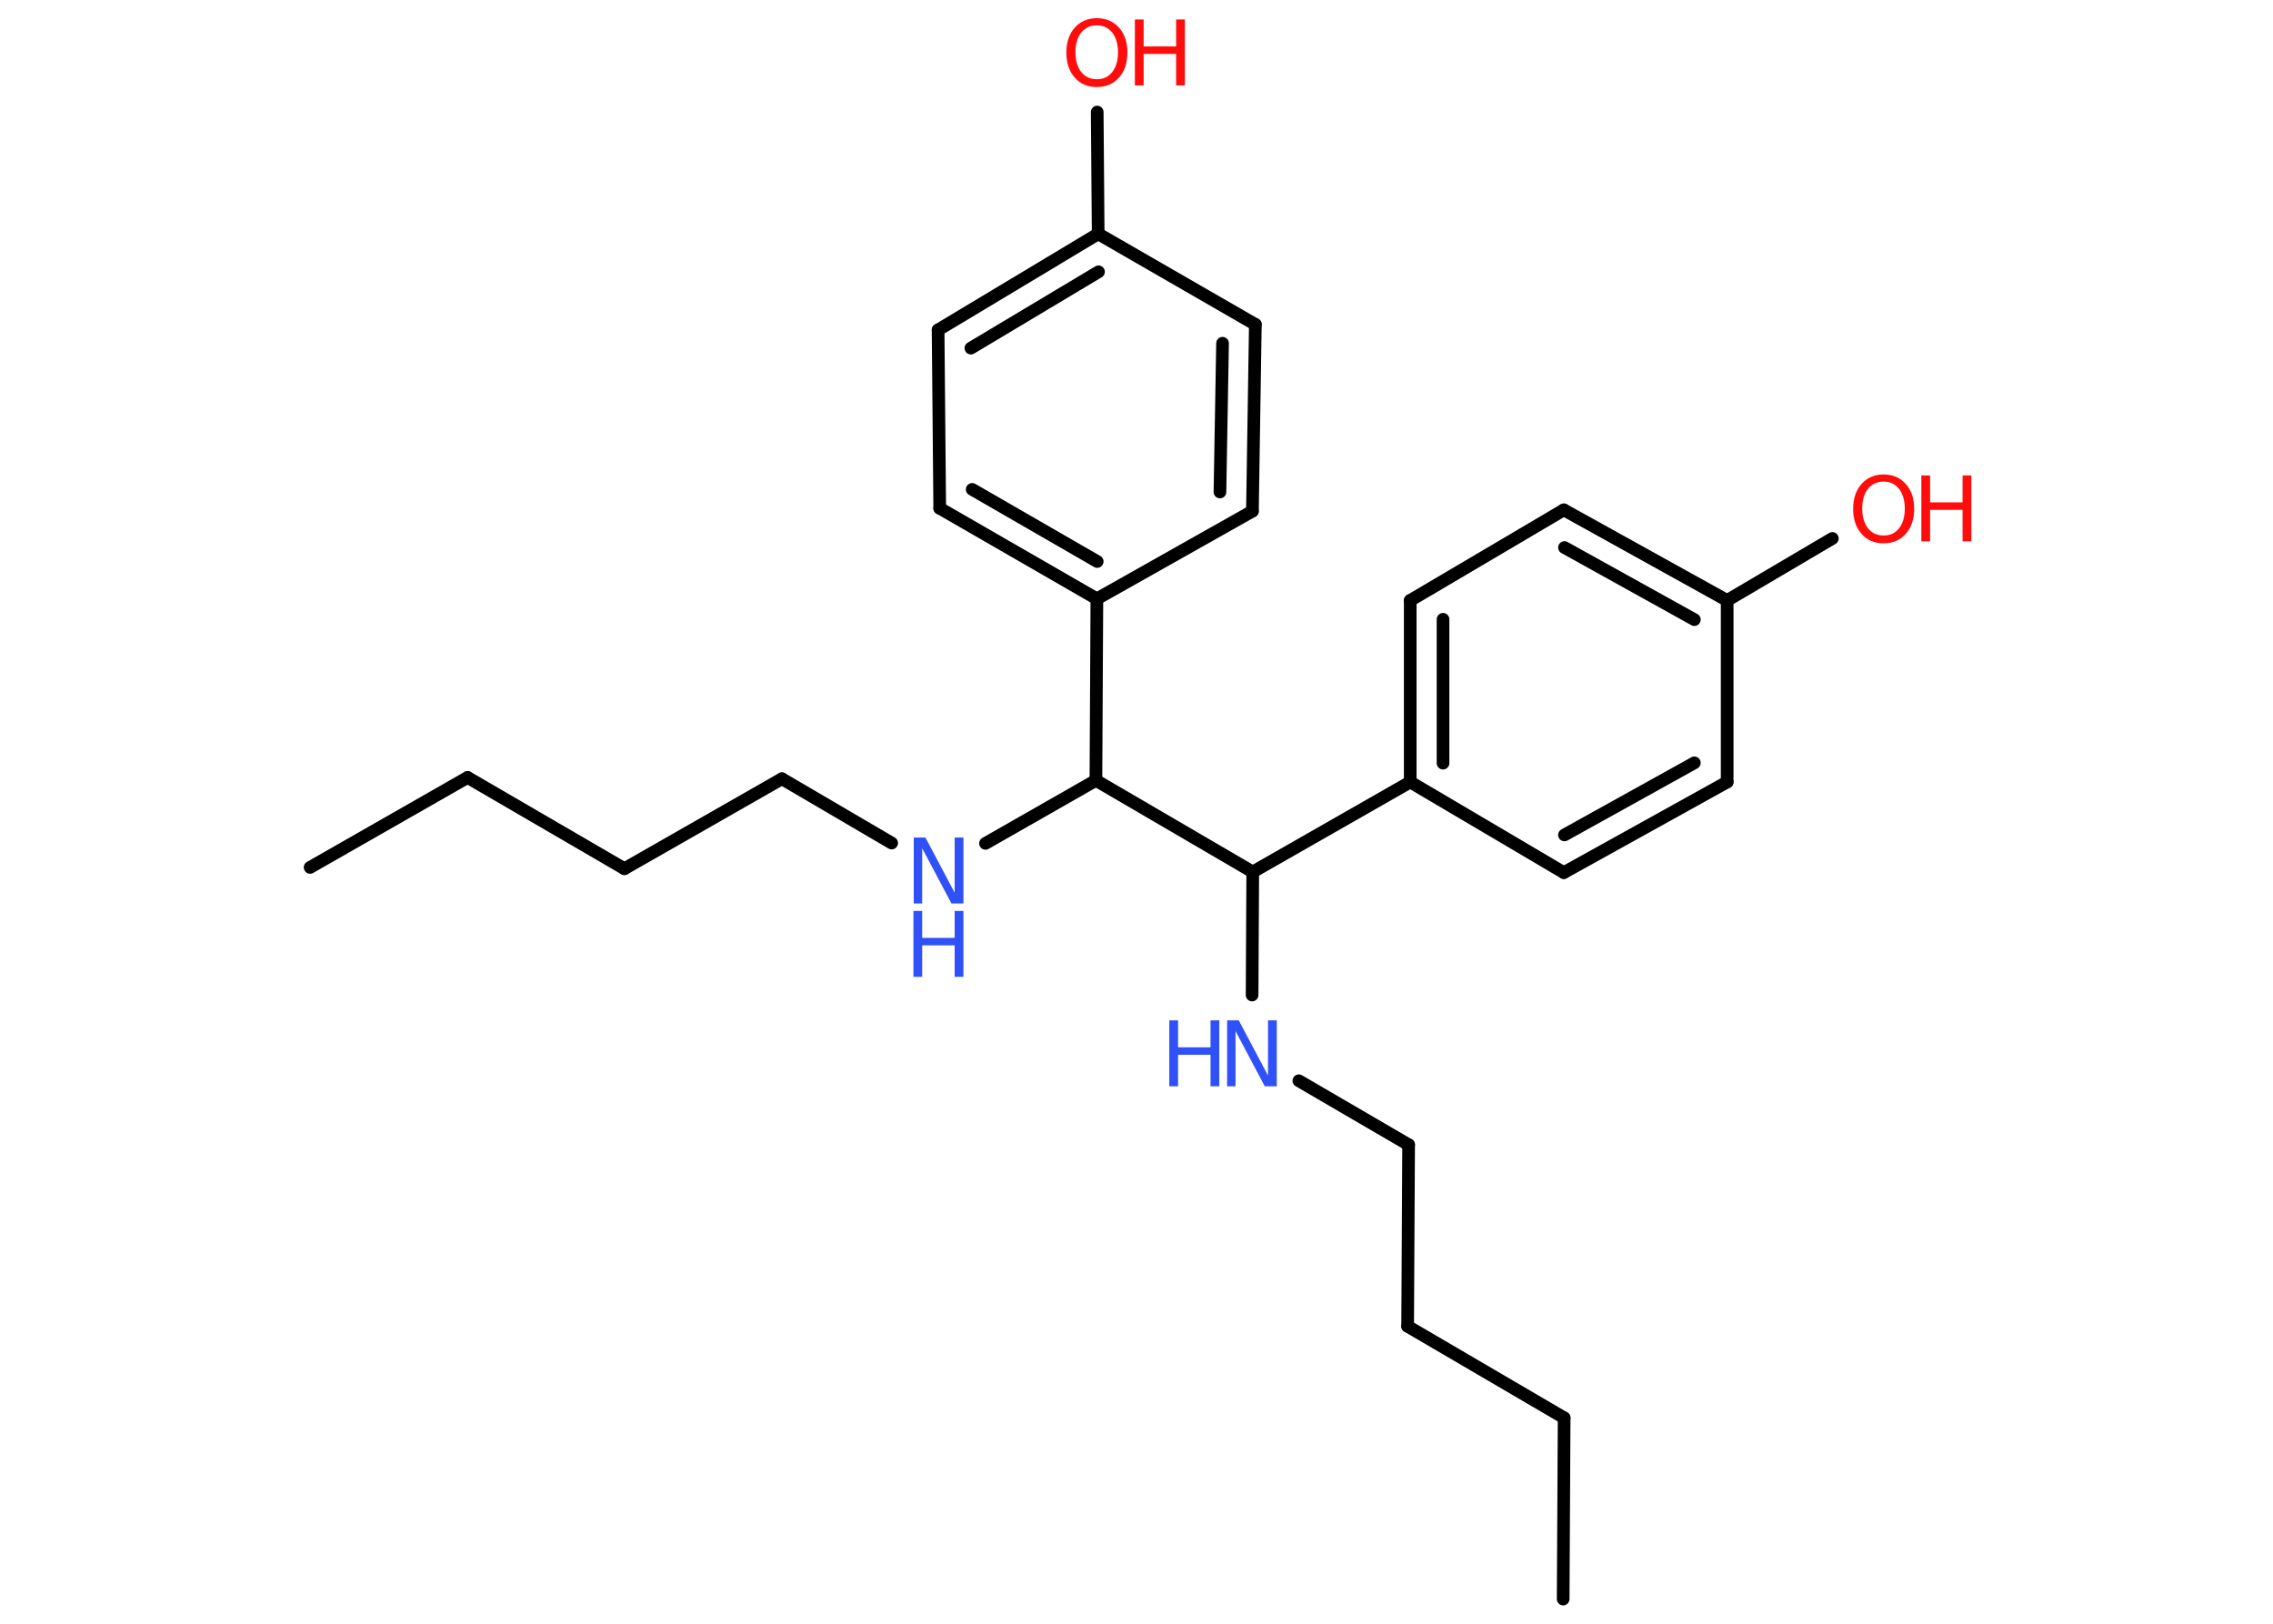 <?xml version='1.0' encoding='UTF-8'?>
<!DOCTYPE svg PUBLIC "-//W3C//DTD SVG 1.1//EN" "http://www.w3.org/Graphics/SVG/1.1/DTD/svg11.dtd">
<svg version='1.2' xmlns='http://www.w3.org/2000/svg' xmlns:xlink='http://www.w3.org/1999/xlink' width='70.0mm' height='50.0mm' viewBox='0 0 70.0 50.0'>
  <desc>Generated by the Chemistry Development Kit (http://github.com/cdk)</desc>
  <g stroke-linecap='round' stroke-linejoin='round' stroke='#000000' stroke-width='.39' fill='#FF0D0D'>
    <rect x='.0' y='.0' width='70.0' height='50.0' fill='#FFFFFF' stroke='none'/>
    <g id='mol1' class='mol'>
      <line id='mol1bnd1' class='bond' x1='9.55' y1='26.71' x2='14.4' y2='23.94'/>
      <line id='mol1bnd2' class='bond' x1='14.4' y1='23.94' x2='19.23' y2='26.75'/>
      <line id='mol1bnd3' class='bond' x1='19.23' y1='26.75' x2='24.08' y2='23.98'/>
      <line id='mol1bnd4' class='bond' x1='24.08' y1='23.98' x2='27.46' y2='25.96'/>
      <line id='mol1bnd5' class='bond' x1='30.35' y1='25.97' x2='33.75' y2='24.03'/>
      <line id='mol1bnd6' class='bond' x1='33.75' y1='24.03' x2='33.78' y2='18.44'/>
      <g id='mol1bnd7' class='bond'>
        <line x1='28.94' y1='15.65' x2='33.78' y2='18.44'/>
        <line x1='29.94' y1='15.07' x2='33.79' y2='17.29'/>
      </g>
      <line id='mol1bnd8' class='bond' x1='28.94' y1='15.65' x2='28.89' y2='10.16'/>
      <g id='mol1bnd9' class='bond'>
        <line x1='33.82' y1='7.2' x2='28.89' y2='10.16'/>
        <line x1='33.83' y1='8.37' x2='29.9' y2='10.72'/>
      </g>
      <line id='mol1bnd10' class='bond' x1='33.82' y1='7.2' x2='33.79' y2='3.45'/>
      <line id='mol1bnd11' class='bond' x1='33.82' y1='7.2' x2='38.66' y2='9.99'/>
      <g id='mol1bnd12' class='bond'>
        <line x1='38.57' y1='15.74' x2='38.66' y2='9.99'/>
        <line x1='37.57' y1='15.15' x2='37.65' y2='10.57'/>
      </g>
      <line id='mol1bnd13' class='bond' x1='33.78' y1='18.44' x2='38.57' y2='15.74'/>
      <line id='mol1bnd14' class='bond' x1='33.75' y1='24.03' x2='38.58' y2='26.85'/>
      <line id='mol1bnd15' class='bond' x1='38.58' y1='26.85' x2='38.56' y2='30.64'/>
      <line id='mol1bnd16' class='bond' x1='40.0' y1='33.28' x2='43.38' y2='35.25'/>
      <line id='mol1bnd17' class='bond' x1='43.38' y1='35.25' x2='43.35' y2='40.84'/>
      <line id='mol1bnd18' class='bond' x1='43.35' y1='40.84' x2='48.17' y2='43.66'/>
      <line id='mol1bnd19' class='bond' x1='48.17' y1='43.66' x2='48.14' y2='49.24'/>
      <line id='mol1bnd20' class='bond' x1='38.58' y1='26.85' x2='43.43' y2='24.08'/>
      <g id='mol1bnd21' class='bond'>
        <line x1='43.43' y1='18.49' x2='43.43' y2='24.08'/>
        <line x1='44.44' y1='19.07' x2='44.44' y2='23.5'/>
      </g>
      <line id='mol1bnd22' class='bond' x1='43.43' y1='18.49' x2='48.16' y2='15.7'/>
      <g id='mol1bnd23' class='bond'>
        <line x1='53.19' y1='18.49' x2='48.16' y2='15.7'/>
        <line x1='52.18' y1='19.08' x2='48.18' y2='16.86'/>
      </g>
      <line id='mol1bnd24' class='bond' x1='53.19' y1='18.49' x2='56.43' y2='16.58'/>
      <line id='mol1bnd25' class='bond' x1='53.19' y1='18.49' x2='53.19' y2='24.08'/>
      <g id='mol1bnd26' class='bond'>
        <line x1='48.16' y1='26.87' x2='53.19' y2='24.08'/>
        <line x1='48.18' y1='25.71' x2='52.18' y2='23.49'/>
      </g>
      <line id='mol1bnd27' class='bond' x1='43.43' y1='24.08' x2='48.16' y2='26.87'/>
      <g id='mol1atm5' class='atom'>
        <path d='M28.13 25.79h.37l.9 1.7v-1.7h.27v2.03h-.37l-.9 -1.7v1.7h-.26v-2.03z' stroke='none' fill='#3050F8'/>
        <path d='M28.13 28.05h.27v.83h1.0v-.83h.27v2.03h-.27v-.97h-1.0v.97h-.27v-2.03z' stroke='none' fill='#3050F8'/>
      </g>
      <g id='mol1atm11' class='atom'>
        <path d='M33.78 .78q-.3 .0 -.48 .22q-.18 .22 -.18 .61q.0 .38 .18 .61q.18 .22 .48 .22q.3 .0 .47 -.22q.18 -.22 .18 -.61q.0 -.38 -.18 -.61q-.18 -.22 -.47 -.22zM33.78 .56q.42 .0 .68 .29q.26 .29 .26 .77q.0 .48 -.26 .77q-.26 .29 -.68 .29q-.43 .0 -.68 -.29q-.26 -.29 -.26 -.77q.0 -.48 .26 -.77q.26 -.29 .68 -.29z' stroke='none'/>
        <path d='M34.95 .6h.27v.83h1.0v-.83h.27v2.03h-.27v-.97h-1.0v.97h-.27v-2.03z' stroke='none'/>
      </g>
      <g id='mol1atm15' class='atom'>
        <path d='M37.78 31.42h.37l.9 1.7v-1.7h.27v2.03h-.37l-.9 -1.7v1.7h-.26v-2.03z' stroke='none' fill='#3050F8'/>
        <path d='M36.01 31.42h.27v.83h1.0v-.83h.27v2.03h-.27v-.97h-1.0v.97h-.27v-2.03z' stroke='none' fill='#3050F8'/>
      </g>
      <g id='mol1atm24' class='atom'>
        <path d='M58.01 14.83q-.3 .0 -.48 .22q-.18 .22 -.18 .61q.0 .38 .18 .61q.18 .22 .48 .22q.3 .0 .47 -.22q.18 -.22 .18 -.61q.0 -.38 -.18 -.61q-.18 -.22 -.47 -.22zM58.01 14.61q.42 .0 .68 .29q.26 .29 .26 .77q.0 .48 -.26 .77q-.26 .29 -.68 .29q-.43 .0 -.68 -.29q-.26 -.29 -.26 -.77q.0 -.48 .26 -.77q.26 -.29 .68 -.29z' stroke='none'/>
        <path d='M59.17 14.64h.27v.83h1.0v-.83h.27v2.03h-.27v-.97h-1.0v.97h-.27v-2.03z' stroke='none'/>
      </g>
    </g>
  </g>
</svg>
